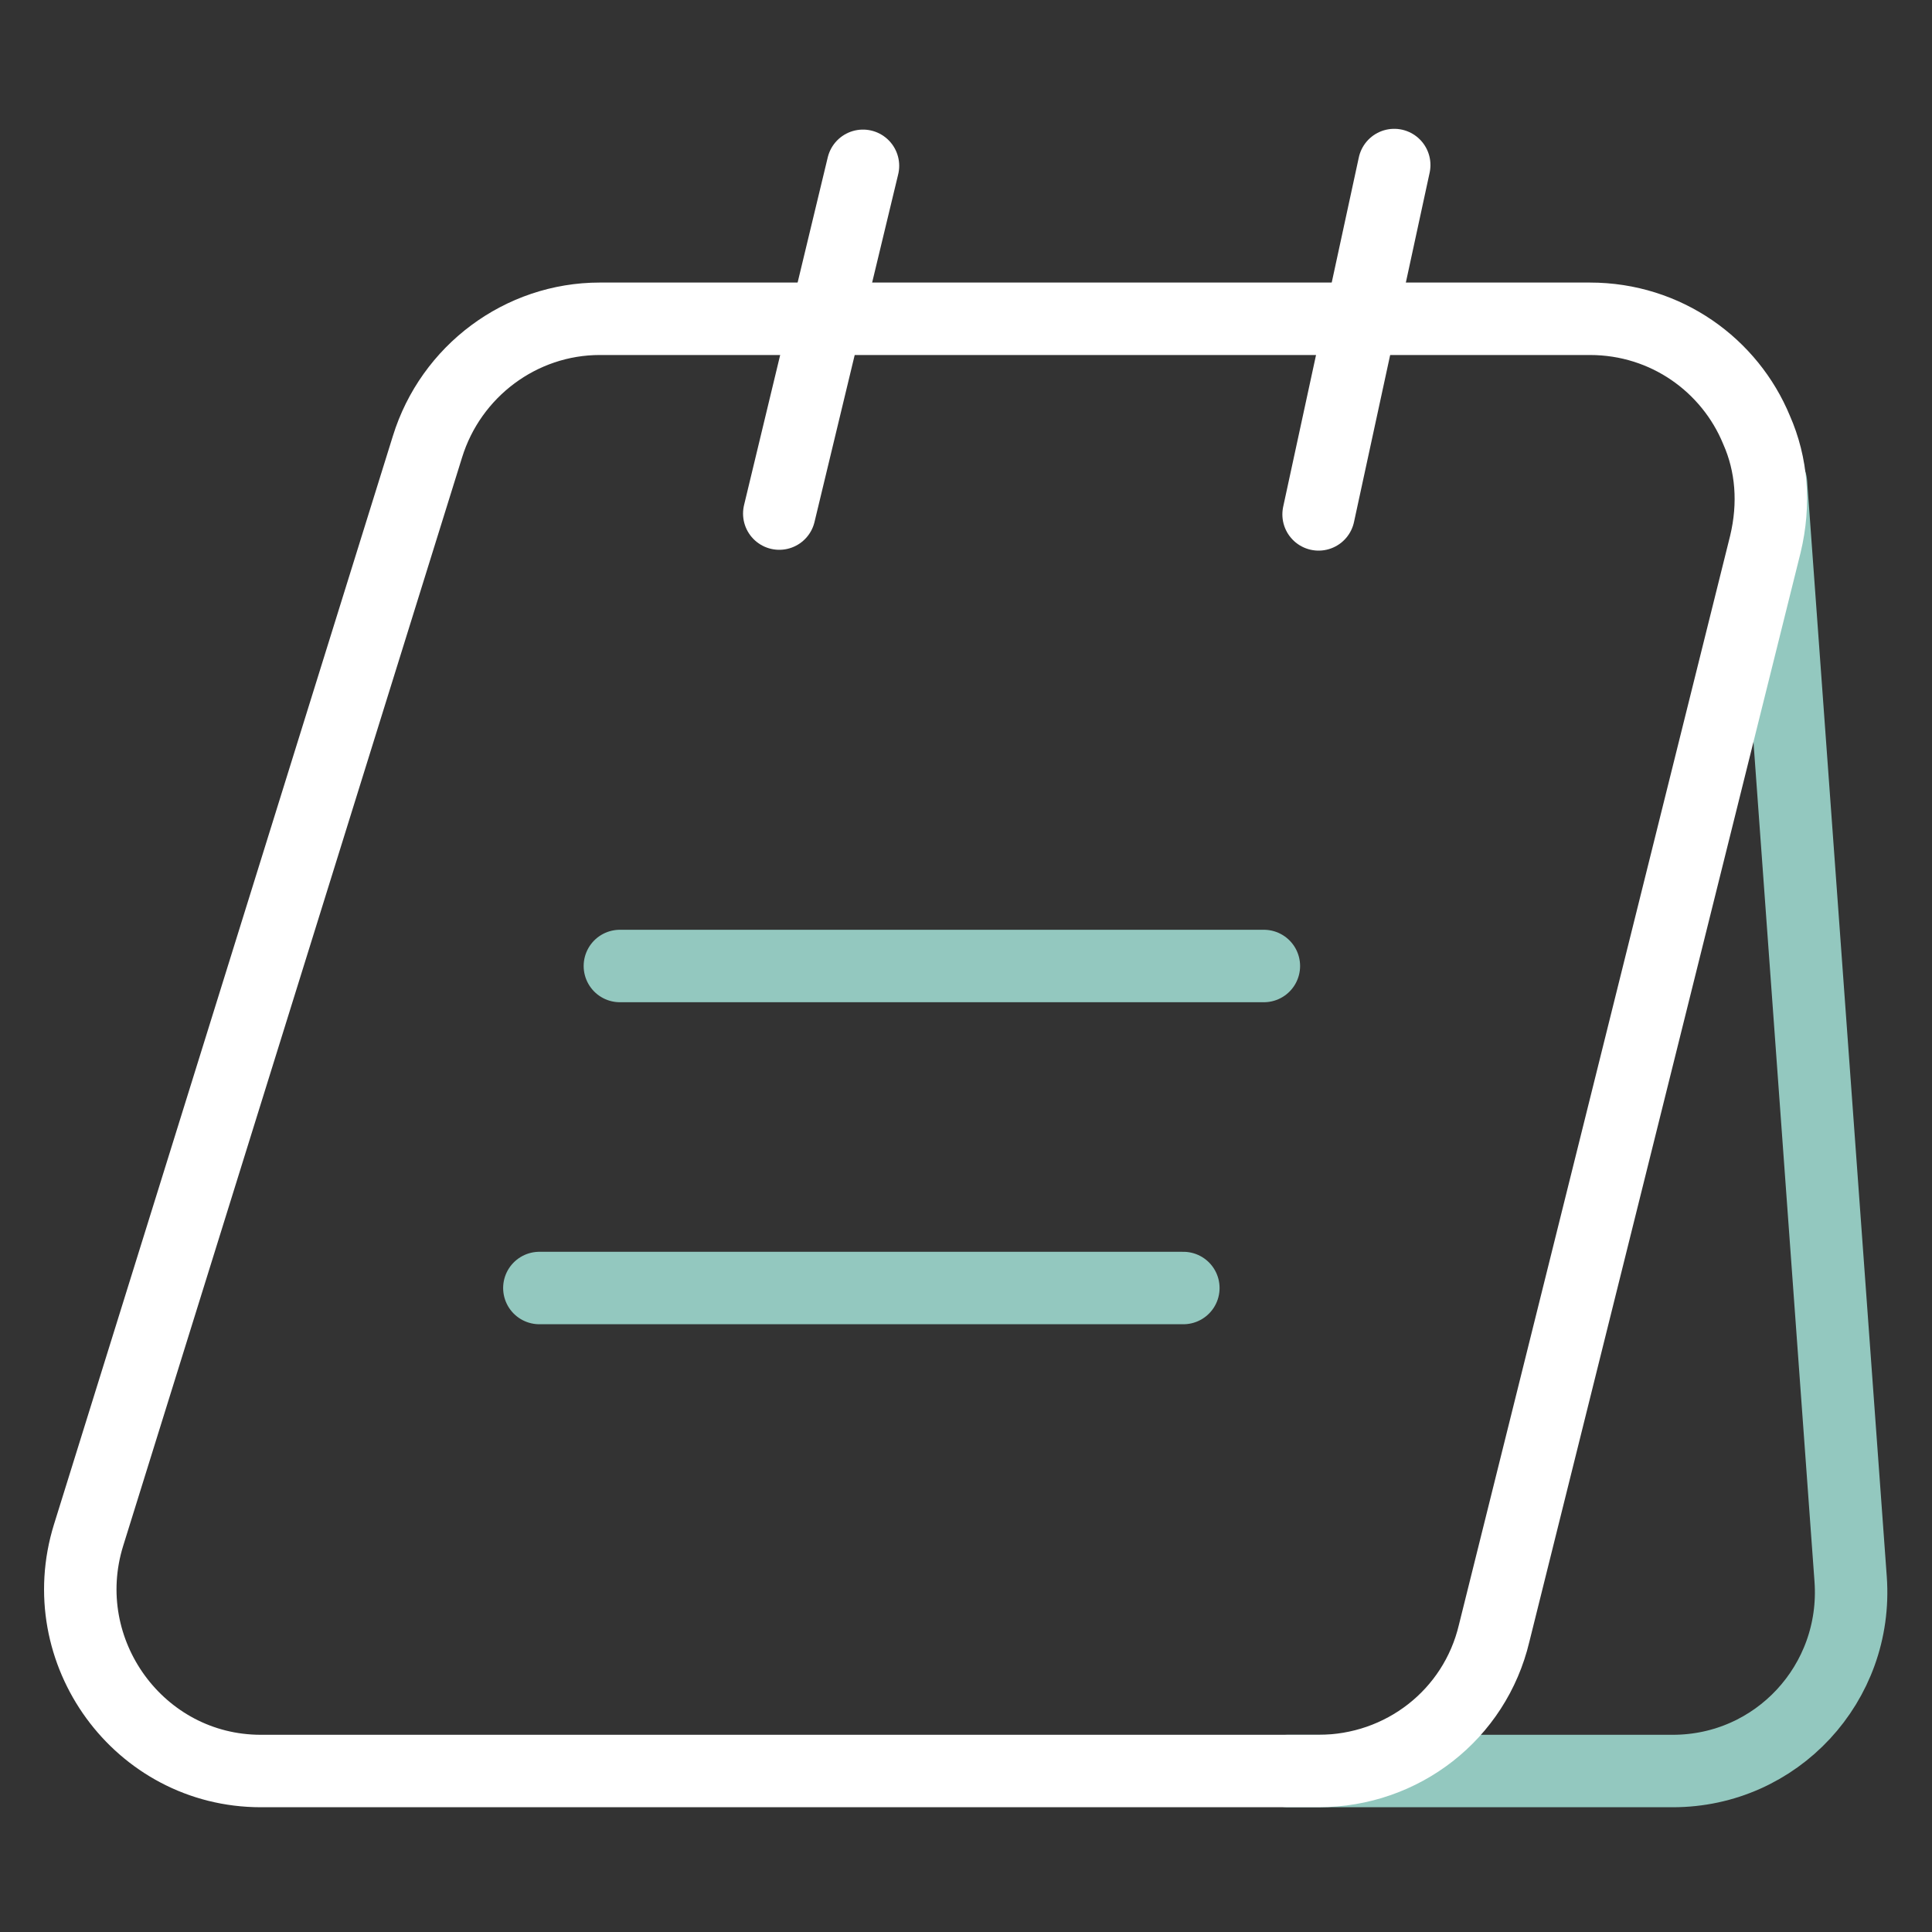 <svg width="40" height="40" viewBox="0 0 40 40" fill="none" xmlns="http://www.w3.org/2000/svg">
<rect x="0" y="0" width="40" height="40" fill="#333333" stroke="none"/>
<g id="vuesax/twotone/menu-board">
<g id="menu-board">
<path id="Vector" d="M26.666 36.667H34.633C36.783 36.667 38.467 34.85 38.316 32.7L36.666 10" stroke="#93C8BF" stroke-width="1.5" stroke-miterlimit="10" stroke-linecap="round" stroke-linejoin="round"/>
<path id="Vector_2" d="M36.55 11.267L30.934 33.817C30.534 35.5 29.034 36.667 27.3 36.667H5.4C2.884 36.667 1.084 34.2 1.834 31.783L8.85 9.25C9.334 7.683 10.784 6.6 12.417 6.6H32.917C34.5 6.6 35.817 7.567 36.367 8.9C36.684 9.617 36.75 10.433 36.55 11.267Z" stroke="white" stroke-width="1.5" stroke-miterlimit="10"/>
<path id="Vector_3" d="M16.134 10.633L17.867 3.433" stroke="white" stroke-width="1.5" stroke-miterlimit="10" stroke-linecap="round" stroke-linejoin="round"/>
<path id="Vector_4" d="M27.3 10.65L28.866 3.417" stroke="white" stroke-width="1.5" stroke-miterlimit="10" stroke-linecap="round" stroke-linejoin="round"/>
<path id="Vector_5" d="M12.834 20H26.167" stroke="#93C8BF" stroke-width="1.5" stroke-miterlimit="10" stroke-linecap="round" stroke-linejoin="round"/>
<path id="Vector_6" d="M11.167 26.667H24.5" stroke="#93C8BF" stroke-width="1.5" stroke-miterlimit="10" stroke-linecap="round" stroke-linejoin="round"/>
</g>
</g>
</svg>
